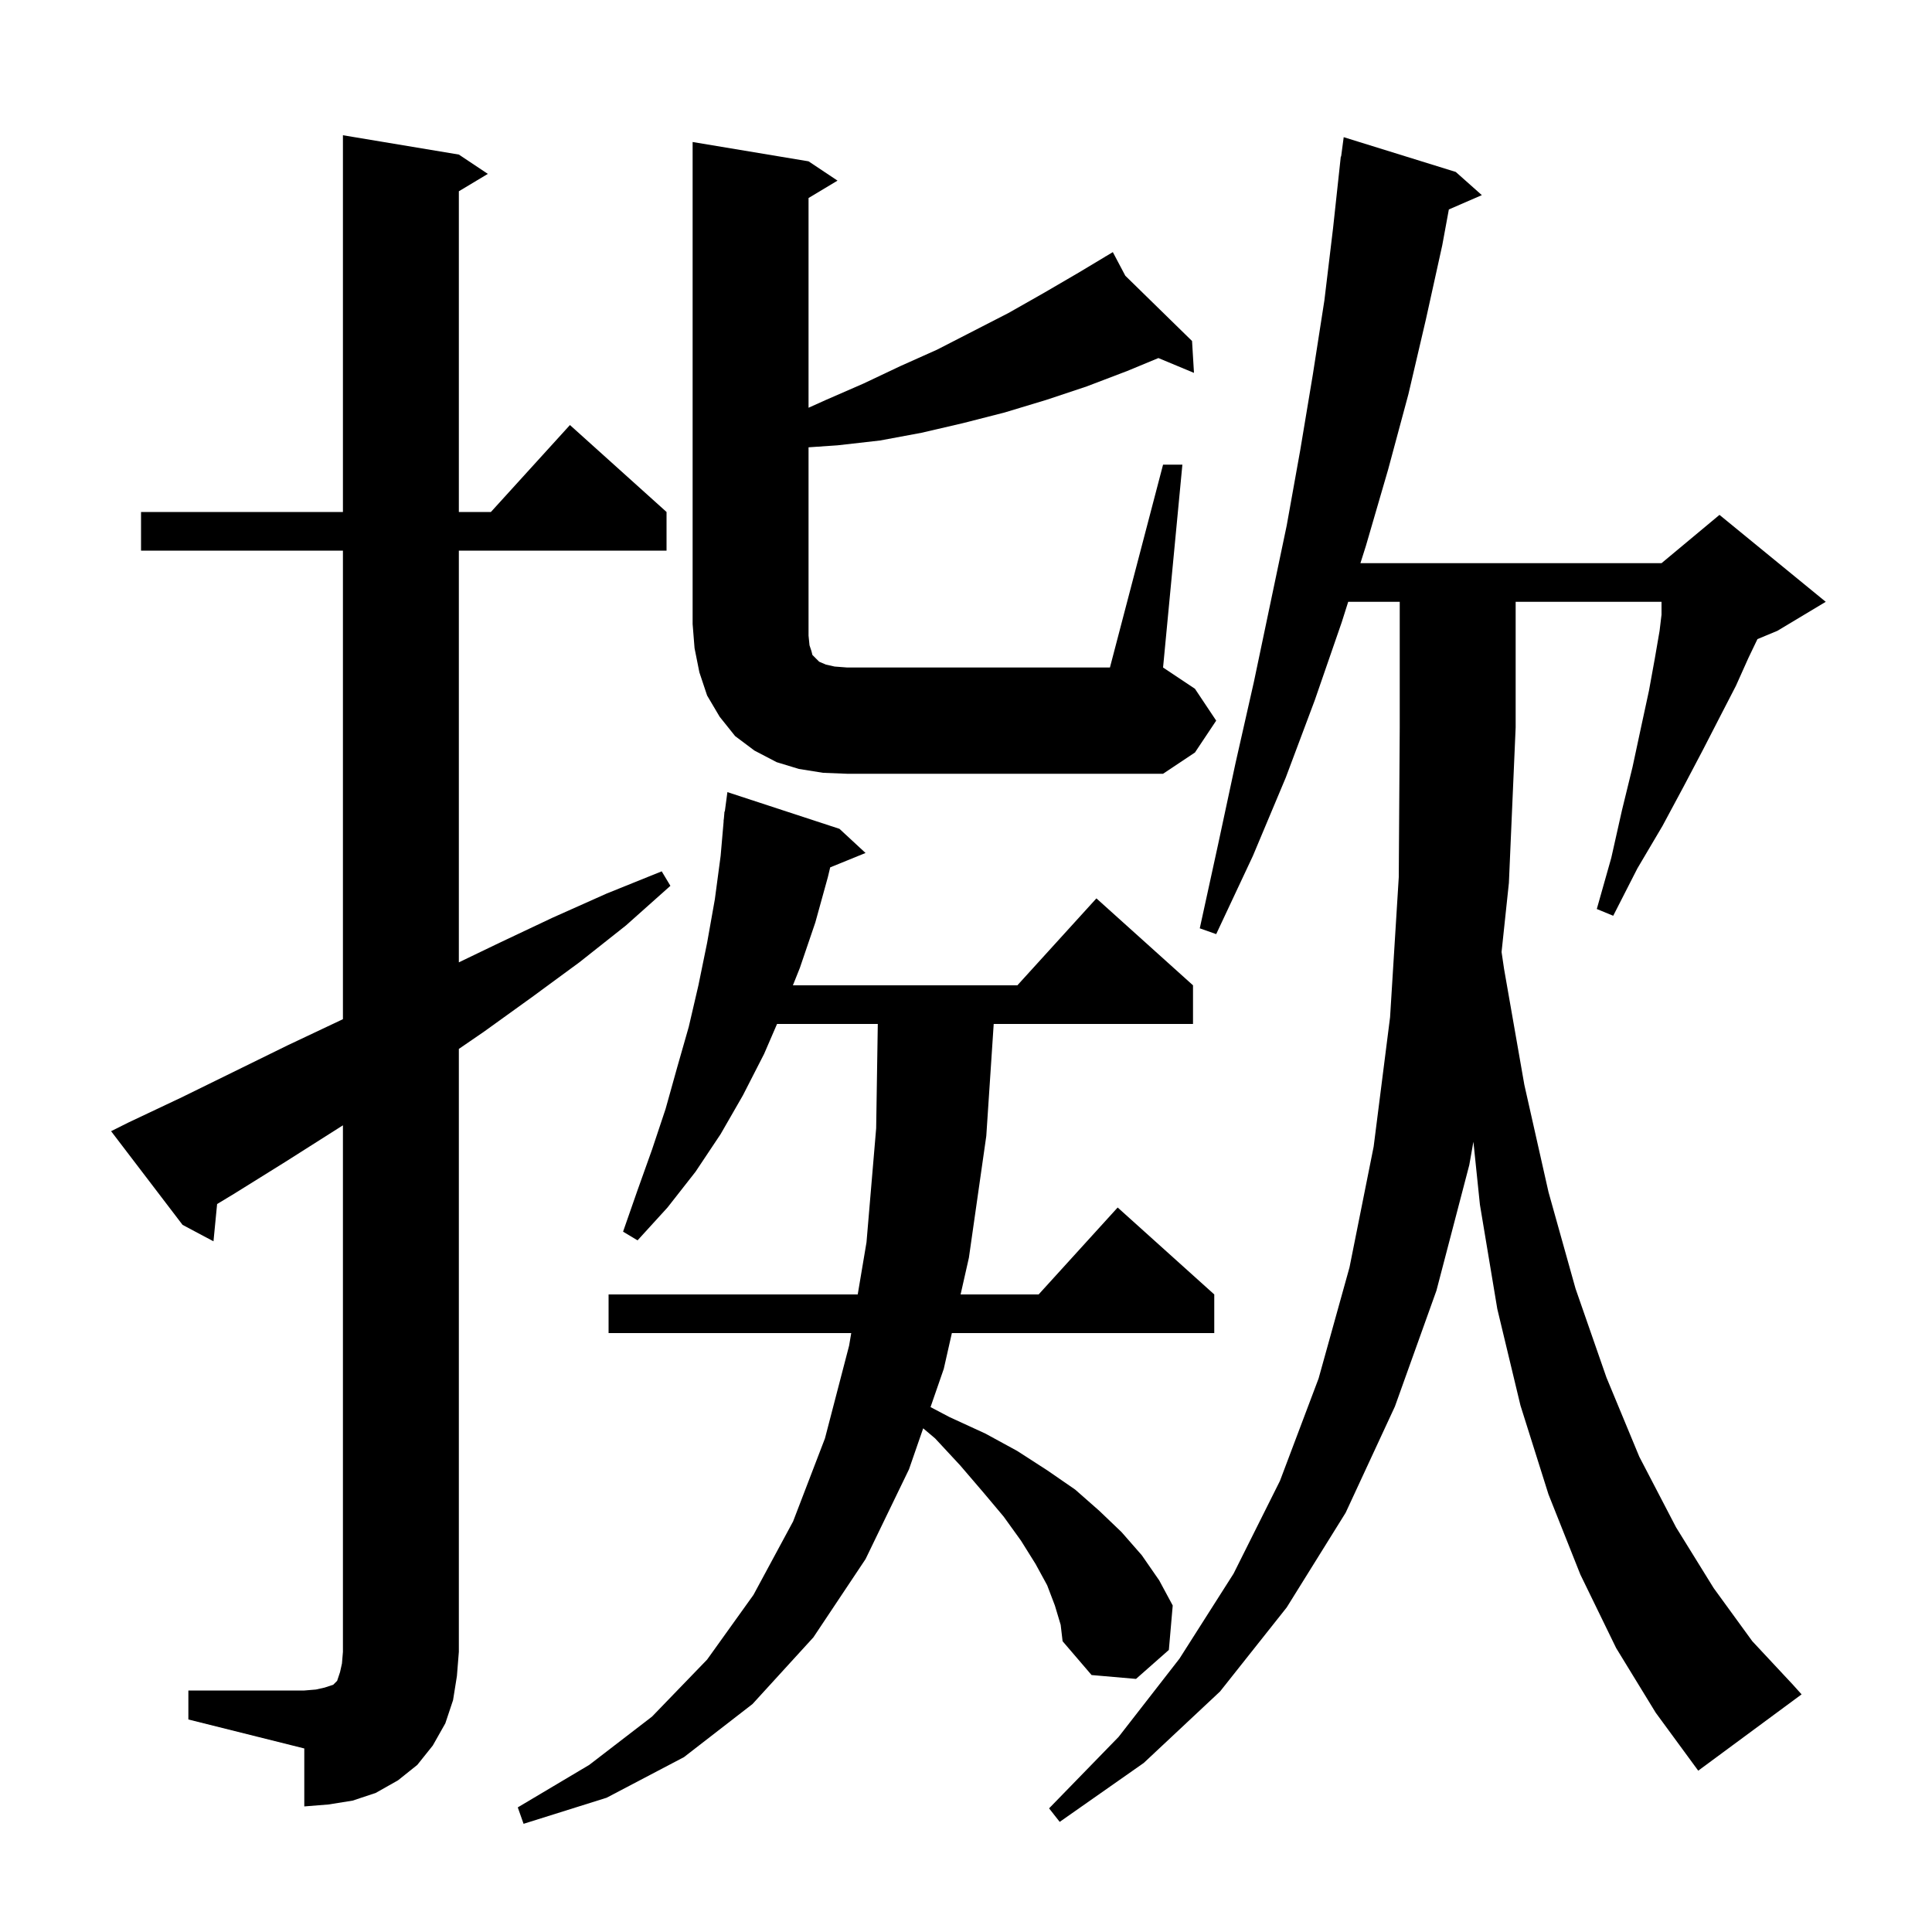 <svg xmlns="http://www.w3.org/2000/svg" xmlns:xlink="http://www.w3.org/1999/xlink" version="1.1" baseProfile="full" viewBox="0 0 200 200" width="200" height="200">
<g fill="black">
<path d="M 109.2 166.2 L 108.4 164.1 L 107.2 161.9 L 105.7 159.5 L 103.9 157.0 L 101.8 154.5 L 99.4 151.7 L 96.8 148.9 L 95.568 147.86 L 94.1 152.1 L 89.6 161.4 L 84.2 169.5 L 77.9 176.4 L 70.8 181.9 L 62.8 186.1 L 54.2 188.8 L 53.6 187.1 L 61.0 182.7 L 67.5 177.7 L 73.2 171.8 L 78.0 165.1 L 82.1 157.5 L 85.4 148.9 L 87.9 139.3 L 88.119 138.0 L 63.0 138.0 L 63.0 134.0 L 88.792 134.0 L 89.7 128.6 L 90.7 116.8 L 90.869 106.0 L 80.439 106.0 L 79.1 109.1 L 76.9 113.4 L 74.6 117.4 L 72.0 121.3 L 69.1 125.0 L 66.0 128.4 L 64.5 127.5 L 66.0 123.2 L 67.5 119.0 L 68.9 114.8 L 70.1 110.5 L 71.3 106.3 L 72.3 102.0 L 73.2 97.6 L 74.0 93.1 L 74.6 88.6 L 74.913 85.001 L 74.9 85.0 L 74.938 84.719 L 75.0 84.0 L 75.033 84.005 L 75.3 82.0 L 86.9 85.8 L 89.6 88.3 L 85.942 89.79 L 85.7 90.8 L 84.4 95.5 L 82.8 100.2 L 82.08 102.0 L 105.318 102.0 L 113.5 93.0 L 123.5 102.0 L 123.5 106.0 L 102.868 106.0 L 102.1 117.6 L 100.3 130.2 L 99.441 134.0 L 107.518 134.0 L 115.7 125.0 L 125.7 134.0 L 125.7 138.0 L 98.537 138.0 L 97.7 141.7 L 96.328 145.662 L 98.3 146.7 L 102.0 148.4 L 105.3 150.2 L 108.4 152.2 L 111.3 154.2 L 113.8 156.4 L 116.1 158.6 L 118.2 161.0 L 120.0 163.6 L 121.4 166.2 L 121.0 170.8 L 117.6 173.8 L 113.0 173.4 L 110.0 169.9 L 109.8 168.2 Z M 167.3 170.6 L 163.6 163.0 L 160.3 154.7 L 157.4 145.5 L 155.0 135.5 L 153.2 124.7 L 152.527 118.193 L 152.1 120.6 L 148.7 133.6 L 144.4 145.6 L 139.3 156.6 L 133.2 166.4 L 126.3 175.1 L 118.4 182.5 L 109.7 188.6 L 108.6 187.2 L 115.8 179.8 L 122.1 171.7 L 127.7 162.9 L 132.5 153.3 L 136.5 142.7 L 139.7 131.2 L 142.2 118.7 L 143.9 105.3 L 144.8 90.8 L 144.9 75.3 L 144.9 62.3 L 139.565 62.3 L 138.9 64.4 L 136.1 72.5 L 133.1 80.5 L 129.7 88.6 L 125.9 96.7 L 124.2 96.1 L 126.1 87.4 L 127.9 79.0 L 129.8 70.6 L 133.2 54.4 L 134.6 46.6 L 135.9 38.8 L 137.1 31.1 L 138.0 23.6 L 138.8 16.2 L 138.833 16.204 L 139.1 14.2 L 150.7 17.8 L 153.4 20.2 L 149.985 21.682 L 149.3 25.4 L 147.6 33.1 L 145.8 40.8 L 143.7 48.6 L 141.4 56.5 L 140.83 58.3 L 172.0 58.3 L 178.0 53.3 L 189.0 62.3 L 184.0 65.3 L 181.93 66.162 L 181.0 68.1 L 179.7 71.0 L 178.1 74.1 L 176.3 77.6 L 174.3 81.4 L 172.1 85.5 L 169.5 89.9 L 167.0 94.8 L 165.3 94.1 L 166.8 88.8 L 167.9 83.9 L 169.0 79.4 L 169.9 75.2 L 170.7 71.5 L 171.3 68.2 L 171.8 65.3 L 172.0 63.633 L 172.0 62.3 L 156.9 62.3 L 156.9 75.3 L 156.2 91.4 L 155.442 98.551 L 155.7 100.3 L 157.8 112.3 L 160.3 123.4 L 163.1 133.4 L 166.3 142.6 L 169.7 150.8 L 173.5 158.1 L 177.4 164.4 L 181.4 169.9 L 185.6 174.4 L 186.5 175.4 L 175.8 183.3 L 171.4 177.3 Z M 19.5 175.0 L 31.5 175.0 L 32.7 174.9 L 33.6 174.7 L 34.5 174.4 L 34.9 174.0 L 35.2 173.1 L 35.4 172.2 L 35.5 171.0 L 35.5 116.492 L 29.5 120.3 L 24.2 123.6 L 22.475 124.641 L 22.1 128.5 L 18.9 126.8 L 11.5 117.1 L 13.3 116.2 L 18.8 113.6 L 29.8 108.2 L 35.3 105.6 L 35.5 105.502 L 35.5 57.0 L 14.6 57.0 L 14.6 53.0 L 35.5 53.0 L 35.5 14.0 L 47.5 16.0 L 50.5 18.0 L 47.5 19.8 L 47.5 53.0 L 50.818 53.0 L 59.0 44.0 L 69.0 53.0 L 69.0 57.0 L 47.5 57.0 L 47.5 99.622 L 51.7 97.6 L 57.2 95.0 L 62.8 92.5 L 68.5 90.2 L 69.4 91.7 L 64.8 95.8 L 60.0 99.6 L 55.1 103.2 L 50.1 106.8 L 47.5 108.584 L 47.5 171.0 L 47.3 173.5 L 46.9 176.0 L 46.1 178.4 L 44.8 180.7 L 43.2 182.7 L 41.2 184.3 L 38.9 185.6 L 36.5 186.4 L 34.0 186.8 L 31.5 187.0 L 31.5 181.0 L 19.5 178.0 Z M 85.2 80.0 L 82.7 79.6 L 80.4 78.9 L 78.1 77.7 L 76.1 76.2 L 74.5 74.2 L 73.2 72.0 L 72.4 69.6 L 71.9 67.1 L 71.7 64.6 L 71.7 14.7 L 83.7 16.7 L 86.7 18.7 L 83.7 20.5 L 83.7 42.21 L 85.5 41.4 L 89.4 39.7 L 93.2 37.9 L 97.0 36.2 L 104.4 32.4 L 108.1 30.3 L 111.7 28.2 L 114.436 26.558 L 114.4 26.5 L 114.451 26.55 L 115.2 26.1 L 116.492 28.545 L 123.4 35.3 L 123.6 38.6 L 119.918 37.066 L 116.7 38.4 L 112.5 40.0 L 108.3 41.4 L 104.0 42.7 L 99.7 43.8 L 95.4 44.8 L 91.1 45.6 L 86.7 46.1 L 83.7 46.305 L 83.7 65.8 L 83.8 66.8 L 84.0 67.4 L 84.1 67.8 L 84.8 68.5 L 85.5 68.8 L 86.4 69.0 L 87.7 69.1 L 114.9 69.1 L 120.4 48.1 L 122.4 48.1 L 120.4 69.1 L 123.7 71.3 L 125.9 74.6 L 123.7 77.9 L 120.4 80.1 L 87.7 80.1 Z " />
</g>
</svg>
